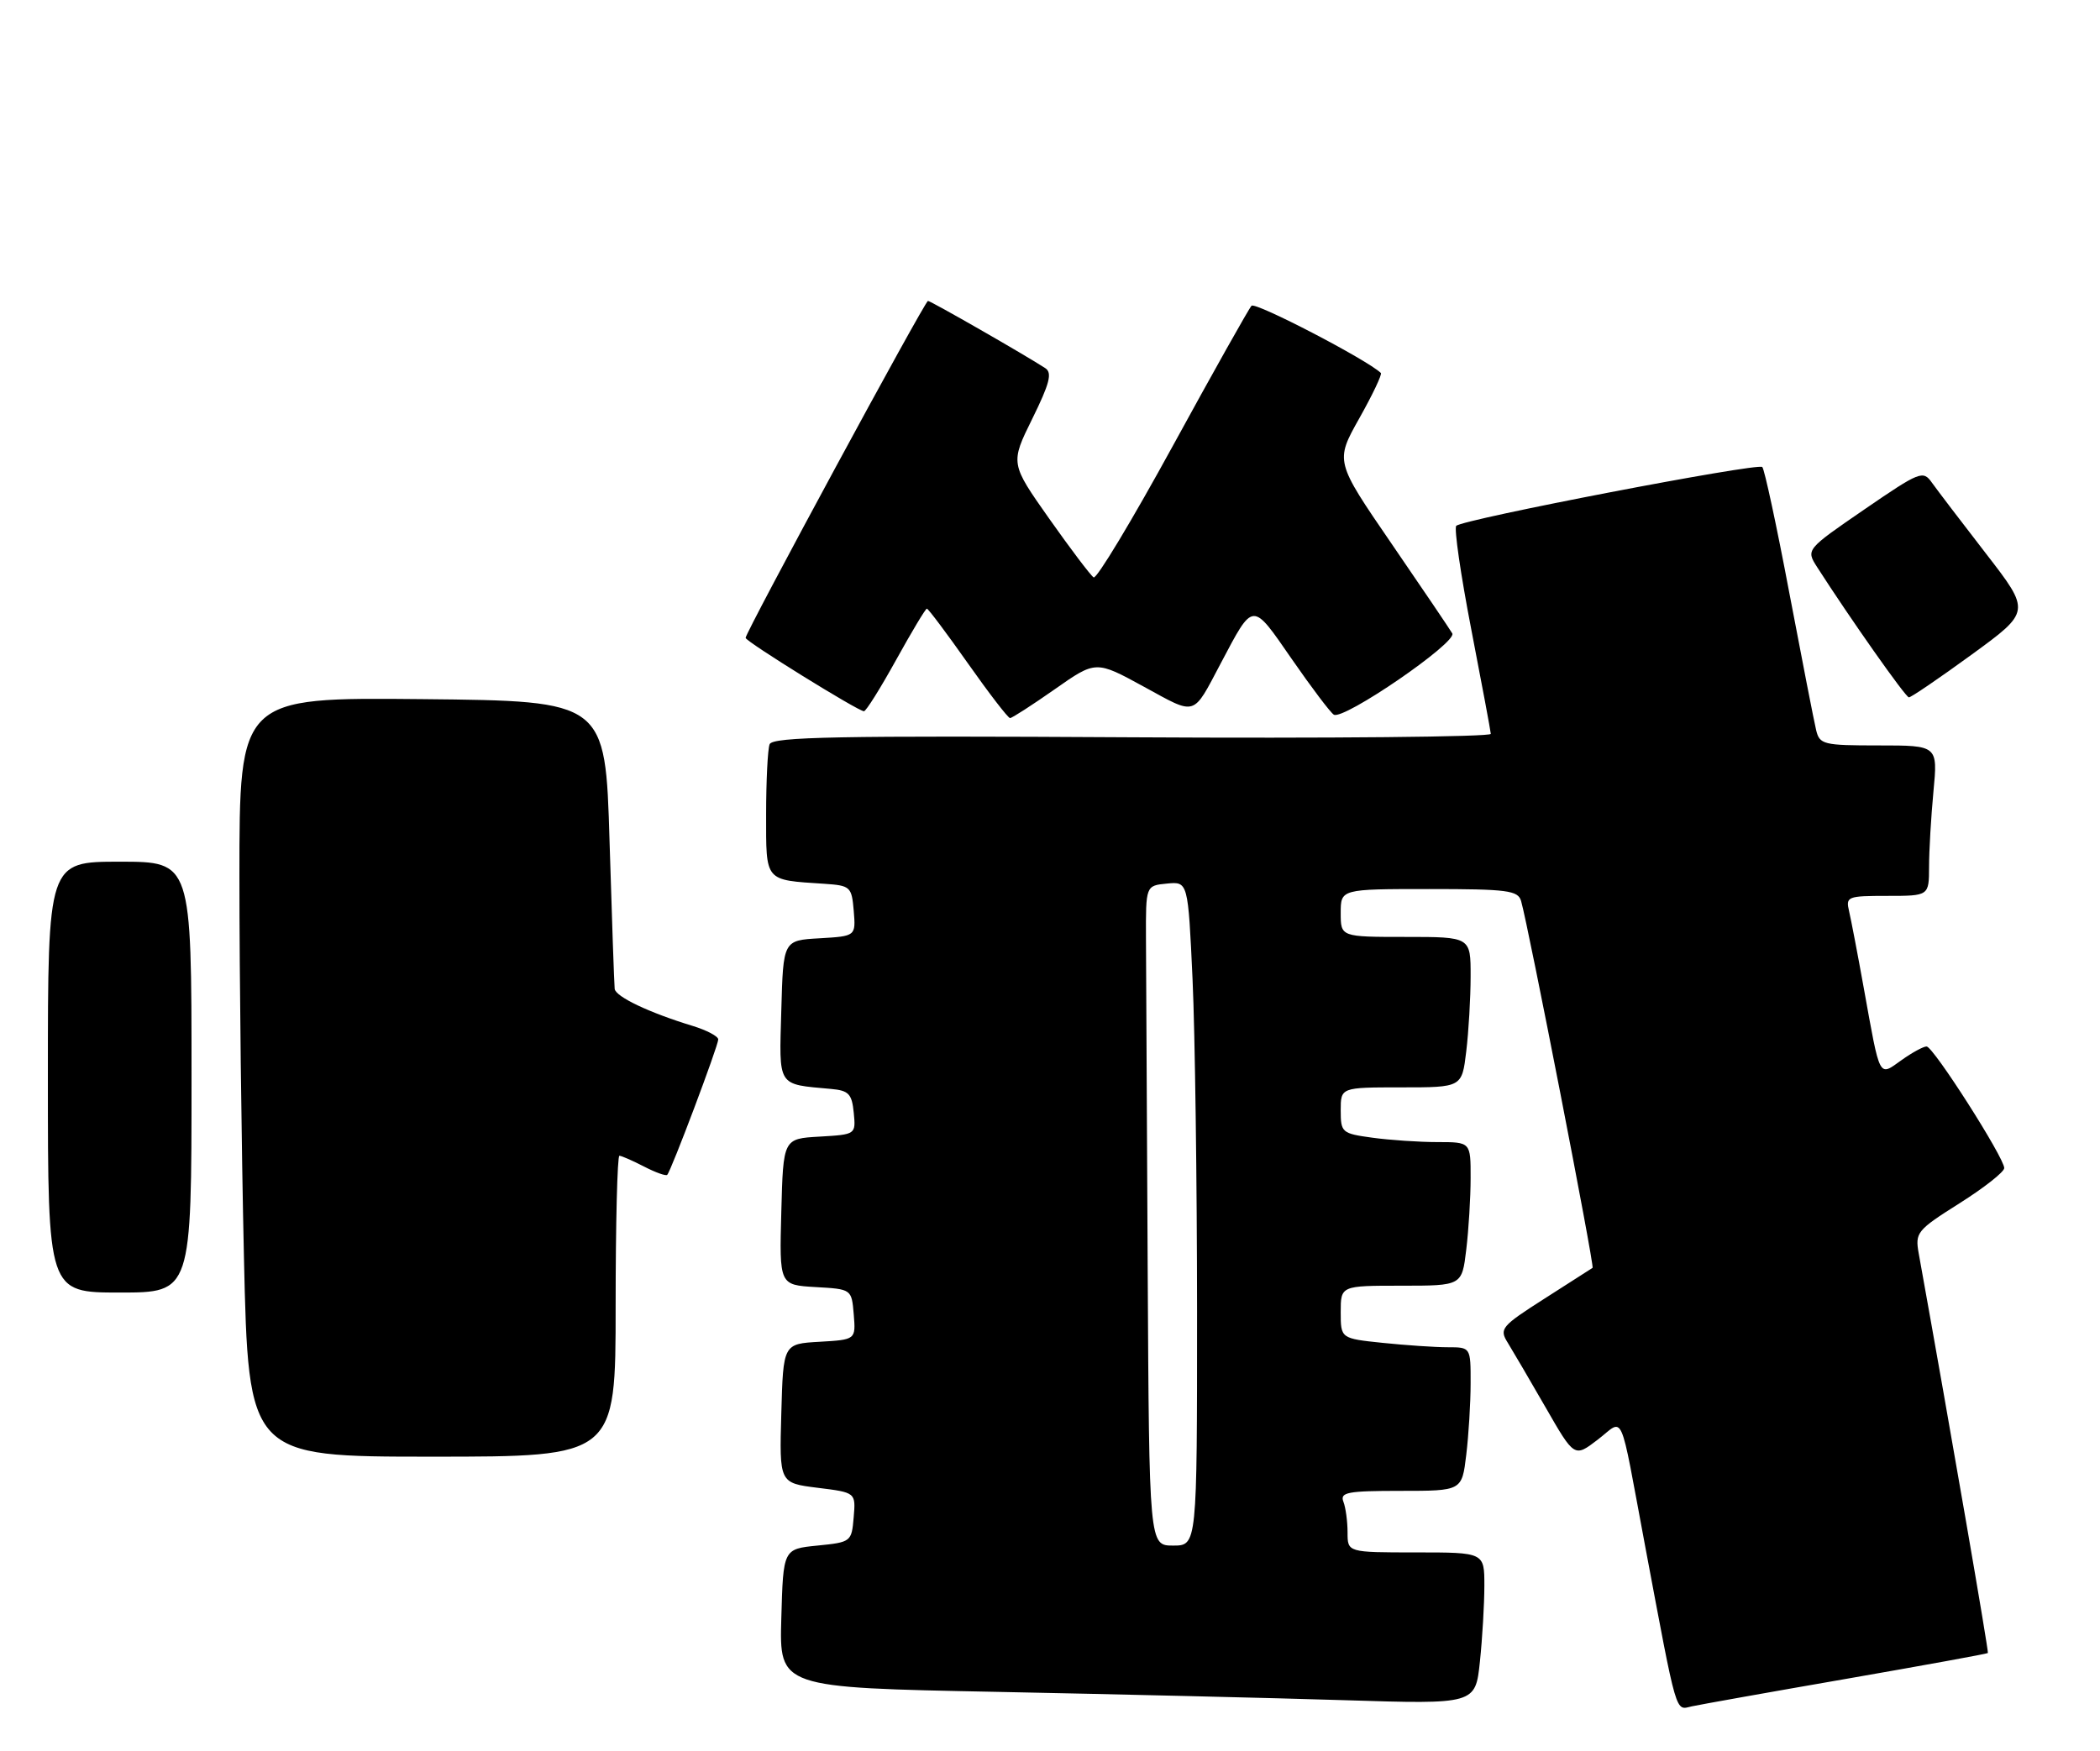 <?xml version="1.0" encoding="UTF-8" standalone="no"?>
<!DOCTYPE svg PUBLIC "-//W3C//DTD SVG 1.1//EN" "http://www.w3.org/Graphics/SVG/1.1/DTD/svg11.dtd" >
<svg xmlns="http://www.w3.org/2000/svg" xmlns:xlink="http://www.w3.org/1999/xlink" version="1.1" viewBox="0 0 307 256">
 <g >
 <path fill="currentColor"
d=" M 269.95 245.48 C 281.20 243.52 290.50 241.83 290.61 241.71 C 290.76 241.55 285.23 209.56 280.50 183.29 C 279.95 180.23 280.22 179.89 286.46 175.95 C 290.06 173.68 293.00 171.36 293.00 170.80 C 293.00 169.28 282.64 153.04 281.65 153.02 C 281.19 153.01 279.53 153.91 277.98 155.02 C 274.61 157.41 274.90 157.96 272.47 144.50 C 271.58 139.55 270.61 134.49 270.32 133.25 C 269.81 131.10 270.07 131.00 275.89 131.00 C 282.00 131.00 282.00 131.00 282.01 126.75 C 282.01 124.41 282.30 119.46 282.65 115.75 C 283.29 109.00 283.29 109.00 274.66 109.00 C 266.55 109.00 266.01 108.87 265.50 106.75 C 265.20 105.51 263.44 96.48 261.58 86.69 C 259.73 76.89 257.95 68.61 257.63 68.29 C 256.98 67.64 213.85 75.93 212.89 76.89 C 212.55 77.23 213.54 84.03 215.08 92.00 C 216.62 99.97 217.91 106.86 217.94 107.31 C 217.97 107.75 194.38 107.98 165.51 107.81 C 122.51 107.56 112.93 107.74 112.51 108.83 C 112.23 109.56 112.00 114.17 112.00 119.06 C 112.00 129.01 111.70 128.65 120.50 129.23 C 124.33 129.49 124.51 129.65 124.81 133.20 C 125.11 136.89 125.11 136.89 119.81 137.20 C 114.50 137.50 114.50 137.50 114.22 147.72 C 113.90 159.07 113.54 158.50 121.50 159.23 C 124.07 159.46 124.54 159.95 124.81 162.70 C 125.12 165.89 125.12 165.89 119.81 166.20 C 114.50 166.50 114.50 166.50 114.22 177.20 C 113.93 187.89 113.93 187.89 119.22 188.20 C 124.50 188.50 124.50 188.50 124.81 192.20 C 125.11 195.89 125.11 195.89 119.81 196.20 C 114.50 196.50 114.50 196.50 114.22 206.67 C 113.93 216.85 113.93 216.85 119.52 217.55 C 125.11 218.24 125.11 218.24 124.80 221.87 C 124.50 225.44 124.42 225.51 119.50 226.00 C 114.50 226.50 114.50 226.50 114.22 236.63 C 113.93 246.77 113.93 246.77 145.72 247.39 C 163.20 247.74 186.09 248.28 196.60 248.61 C 215.69 249.21 215.69 249.21 216.35 242.96 C 216.71 239.52 217.00 234.52 217.00 231.85 C 217.00 227.00 217.00 227.00 207.00 227.00 C 197.00 227.00 197.00 227.00 197.00 224.08 C 197.00 222.48 196.73 220.45 196.39 219.58 C 195.87 218.21 196.99 218.00 204.75 218.00 C 213.72 218.00 213.72 218.00 214.35 212.75 C 214.70 209.86 214.99 205.14 214.99 202.25 C 215.00 197.00 215.00 197.00 211.65 197.00 C 209.80 197.00 205.53 196.71 202.15 196.36 C 196.00 195.72 196.00 195.72 196.00 191.86 C 196.00 188.00 196.00 188.00 204.86 188.00 C 213.72 188.00 213.72 188.00 214.35 182.75 C 214.70 179.86 214.99 175.14 214.99 172.25 C 215.00 167.00 215.00 167.00 210.14 167.00 C 207.47 167.00 203.19 166.71 200.64 166.36 C 196.17 165.75 196.00 165.61 196.00 162.36 C 196.00 159.00 196.00 159.00 204.86 159.00 C 213.72 159.00 213.72 159.00 214.35 153.75 C 214.70 150.86 214.99 145.91 214.99 142.75 C 215.00 137.00 215.00 137.00 205.50 137.00 C 196.00 137.00 196.00 137.00 196.00 133.50 C 196.00 130.00 196.00 130.00 208.93 130.00 C 220.39 130.00 221.92 130.20 222.37 131.75 C 223.43 135.41 233.13 185.19 232.82 185.39 C 232.65 185.51 229.48 187.53 225.79 189.89 C 219.45 193.94 219.15 194.31 220.42 196.34 C 221.15 197.53 223.65 201.79 225.96 205.81 C 230.16 213.12 230.16 213.12 233.55 210.53 C 237.53 207.49 236.65 205.52 240.49 226.00 C 245.25 251.34 244.88 250.06 247.32 249.51 C 248.52 249.25 258.70 247.43 269.95 245.48 Z  M 90.00 191.00 C 90.00 178.90 90.25 169.00 90.55 169.00 C 90.85 169.00 92.47 169.71 94.14 170.57 C 95.82 171.44 97.35 171.99 97.54 171.79 C 98.11 171.23 105.00 152.92 105.00 151.99 C 105.00 151.53 103.31 150.64 101.25 150.01 C 94.91 148.08 90.01 145.75 89.86 144.60 C 89.79 143.99 89.45 134.28 89.11 123.00 C 88.50 102.50 88.50 102.50 61.75 102.23 C 35.00 101.97 35.00 101.97 35.00 128.23 C 35.00 142.68 35.30 167.66 35.66 183.75 C 36.32 213.00 36.32 213.00 63.16 213.00 C 90.00 213.00 90.00 213.00 90.00 191.00 Z  M 28.00 157.50 C 28.00 126.00 28.00 126.00 17.50 126.00 C 7.00 126.00 7.00 126.00 7.00 157.50 C 7.00 189.00 7.00 189.00 17.50 189.00 C 28.00 189.00 28.00 189.00 28.00 157.50 Z  M 154.19 100.79 C 160.20 96.57 160.20 96.57 167.22 100.41 C 174.98 104.65 174.30 104.86 178.46 97.00 C 183.29 87.87 182.98 87.89 188.84 96.36 C 191.72 100.52 194.48 104.18 194.99 104.50 C 196.40 105.36 213.06 93.93 212.31 92.62 C 211.95 92.00 207.95 86.09 203.42 79.48 C 195.18 67.46 195.18 67.46 198.71 61.18 C 200.65 57.73 202.07 54.74 201.87 54.54 C 199.91 52.63 183.51 44.10 182.96 44.71 C 182.56 45.14 177.38 54.37 171.45 65.21 C 165.52 76.05 160.32 84.69 159.88 84.43 C 159.45 84.16 156.53 80.30 153.39 75.85 C 147.69 67.76 147.69 67.76 150.91 61.23 C 153.45 56.08 153.85 54.52 152.82 53.84 C 149.92 51.94 136.06 44.00 135.66 44.00 C 135.21 44.00 109.00 92.45 109.00 93.27 C 109.00 93.80 125.46 104.00 126.30 104.00 C 126.61 104.00 128.72 100.62 131.00 96.50 C 133.28 92.38 135.30 89.00 135.50 89.00 C 135.70 89.00 138.40 92.60 141.50 97.00 C 144.60 101.40 147.37 105.00 147.66 105.00 C 147.95 105.00 150.89 103.10 154.19 100.79 Z  M 288.25 95.71 C 296.88 89.42 296.88 89.42 290.34 80.96 C 286.74 76.31 283.18 71.63 282.43 70.58 C 281.13 68.74 280.69 68.91 272.54 74.50 C 264.01 80.36 264.01 80.36 265.65 82.93 C 270.47 90.44 278.57 101.95 279.06 101.97 C 279.36 101.99 283.50 99.17 288.25 95.71 Z  M 167.78 185.50 C 167.66 163.22 167.54 141.51 167.53 137.25 C 167.50 129.50 167.50 129.50 170.59 129.20 C 173.68 128.90 173.68 128.90 174.34 143.20 C 174.70 151.06 174.99 172.91 175.00 191.75 C 175.00 226.00 175.00 226.00 171.50 226.00 C 168.00 226.00 168.00 226.00 167.78 185.50 Z "/>
</g>
</svg>